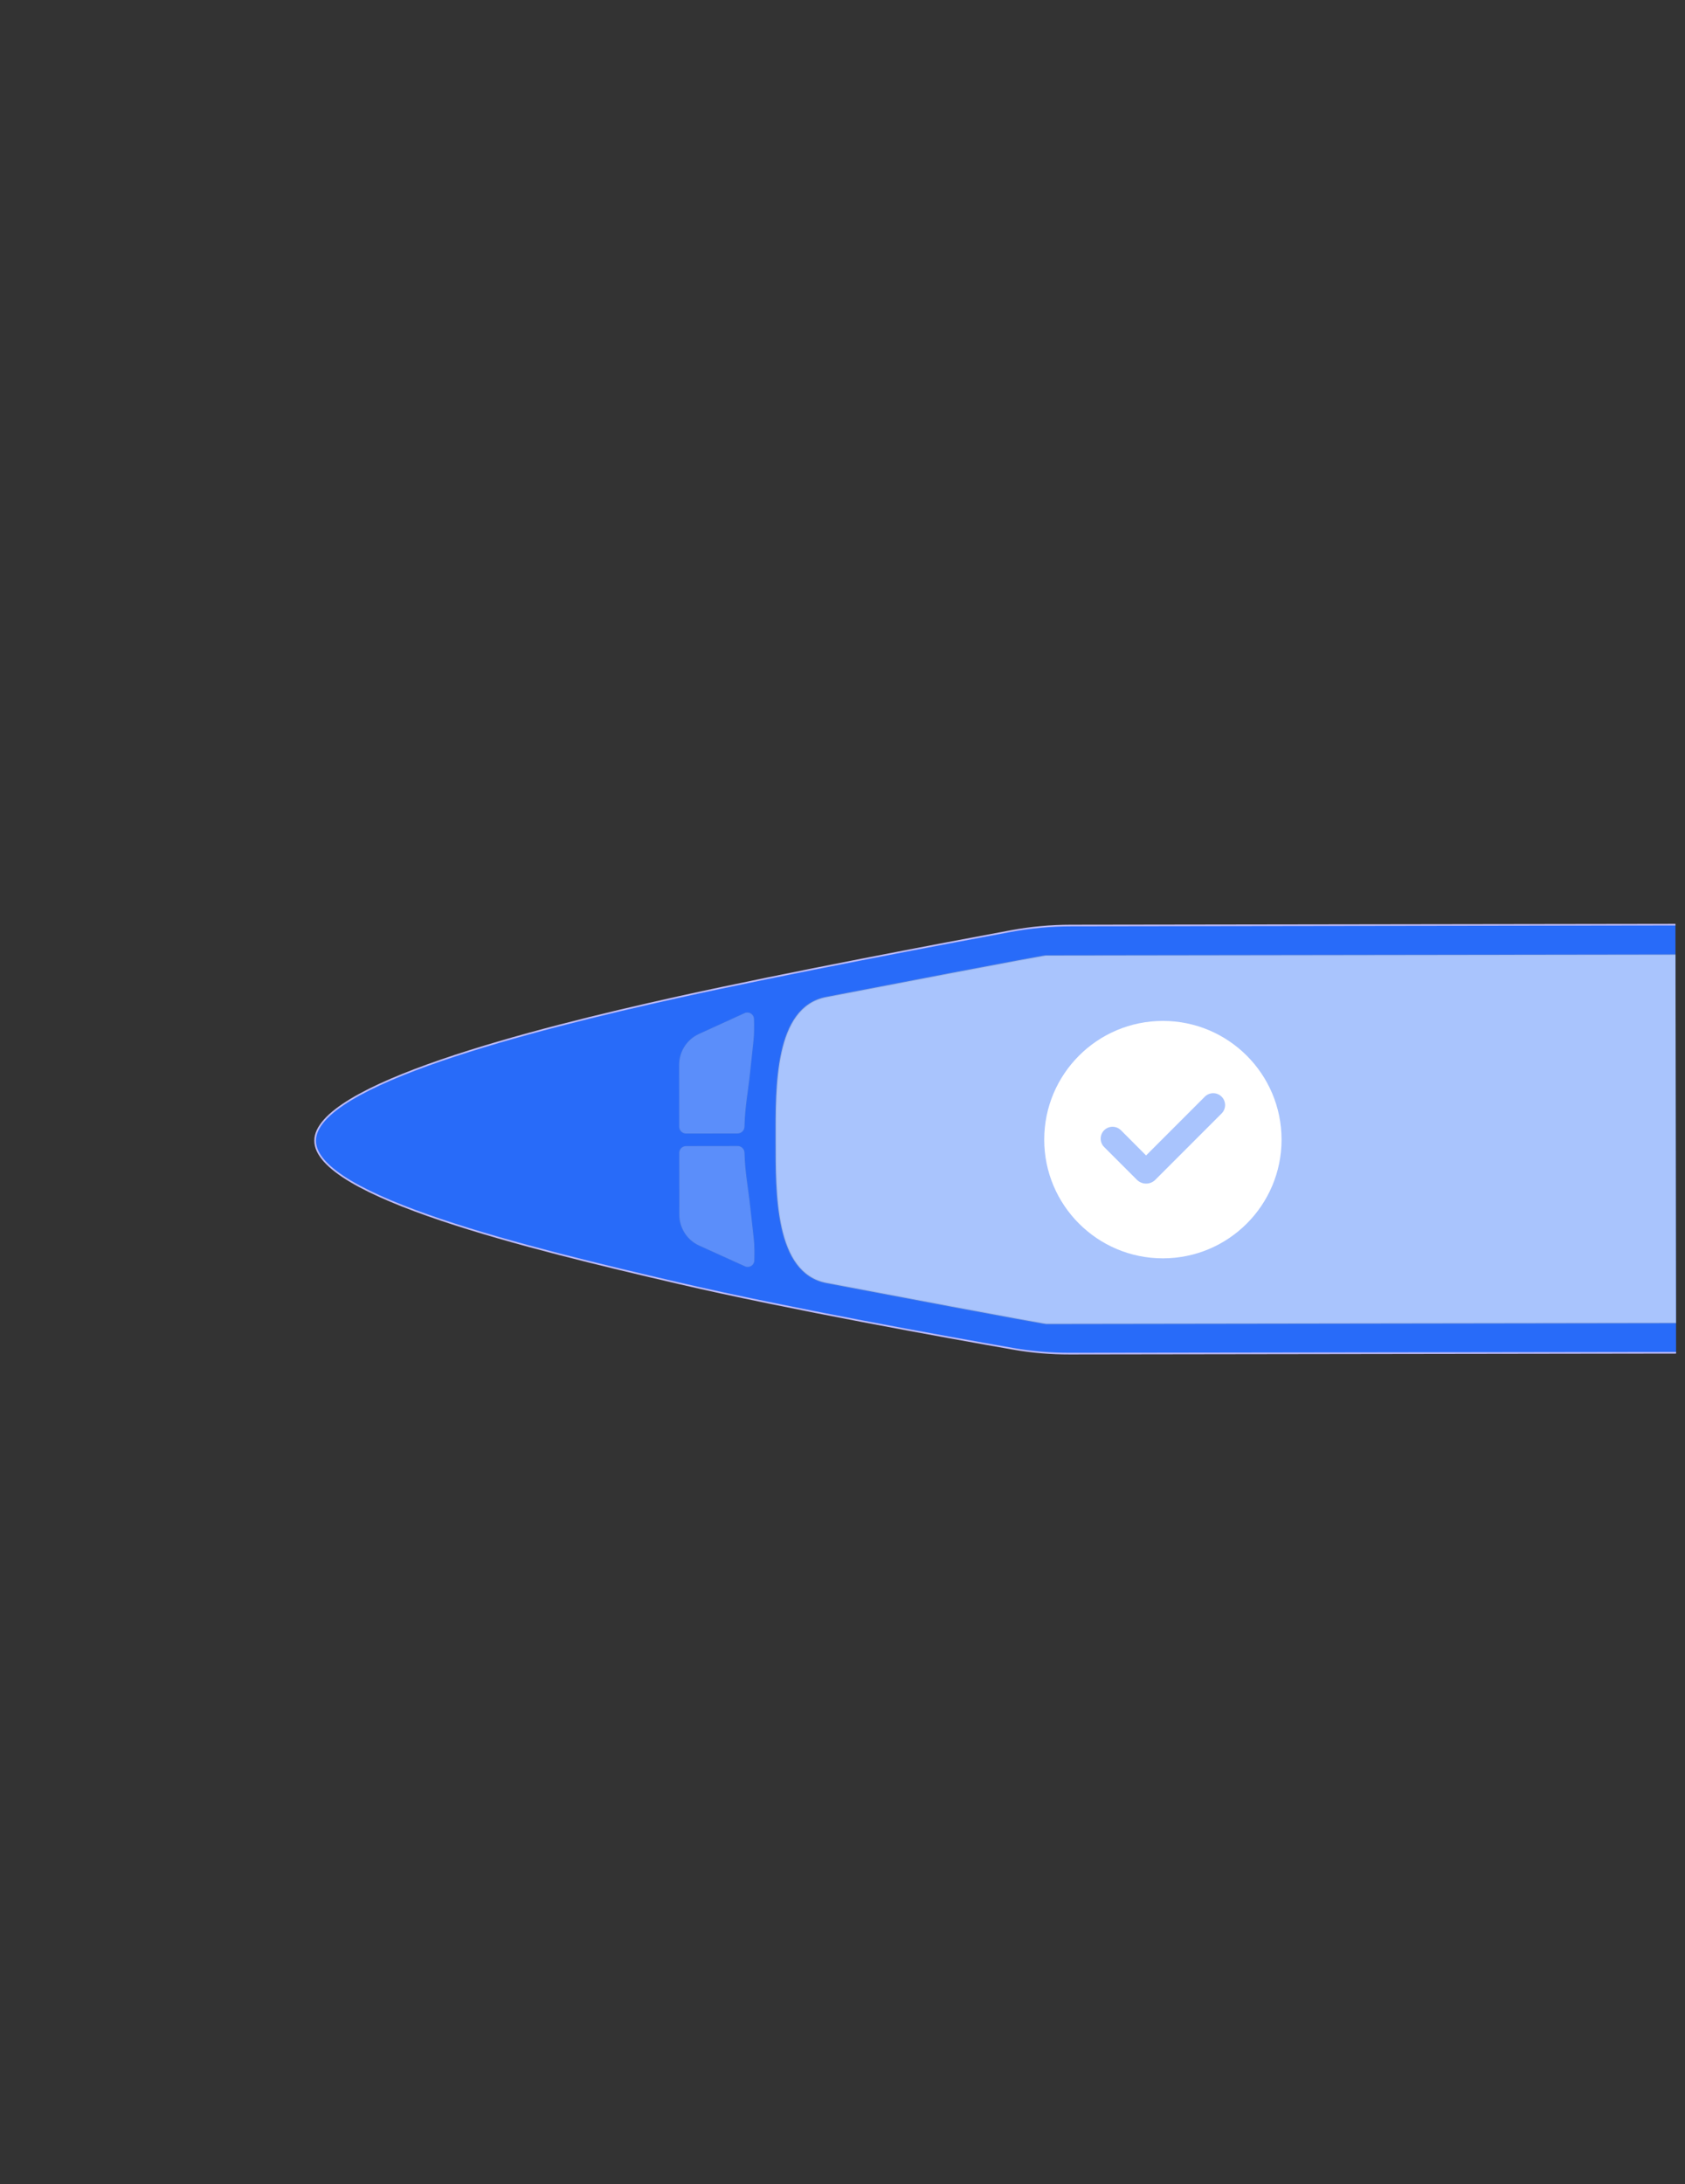 <svg width="71" height="92" viewBox="0 0 71 92" fill="none" xmlns="http://www.w3.org/2000/svg">
<rect x="0" y="0" width="71" height="92" fill="#333333" stroke="none"/>
<g clip-path="url(#clip0_5166_18235)">
<path d="M13.278 48.045C13.277 47.759 13.415 47.47 13.673 47.179C13.931 46.888 14.309 46.599 14.784 46.312C15.734 45.739 17.067 45.183 18.594 44.658C21.648 43.609 25.472 42.686 28.55 42.005C33.183 40.981 39.855 39.725 42.601 39.215C43.434 39.061 44.277 38.984 45.124 38.983L89.062 38.919C89.231 38.919 89.396 38.862 89.528 38.757L91.651 37.062C92.192 36.631 92.667 36.123 93.062 35.555L96.015 31.311L96.017 31.307L126.31 -24.458L126.311 -24.458C127.109 -25.714 129.843 -28.063 134.513 -27.668C134.72 -27.65 134.855 -27.457 134.791 -27.262C133.379 -22.984 124.015 7.587 119.044 23.863C118.836 24.544 118.734 25.24 118.735 25.952L118.753 38.671L154.676 38.619C161.161 38.61 170.838 40.688 172.413 41.036C172.563 41.069 172.707 41.104 172.856 41.143L177.173 42.274L177.197 42.28L177.212 42.26L194.683 15.929C194.826 15.833 195.163 15.707 195.71 15.656C196.253 15.604 197 15.626 197.962 15.816L189.898 45.571L189.889 45.605L189.924 45.614L190.876 45.864L190.876 45.865L190.877 45.865C190.878 45.865 190.881 45.865 190.883 45.866C190.888 45.867 190.895 45.87 190.905 45.873C190.923 45.878 190.951 45.885 190.986 45.896C191.056 45.917 191.155 45.949 191.275 45.991C191.515 46.075 191.836 46.201 192.155 46.365C192.475 46.529 192.794 46.732 193.032 46.971C193.27 47.21 193.424 47.481 193.425 47.784C193.425 48.087 193.271 48.359 193.035 48.598C192.797 48.837 192.479 49.041 192.159 49.207C191.84 49.372 191.52 49.499 191.28 49.584C191.161 49.626 191.061 49.658 190.991 49.679C190.956 49.69 190.929 49.698 190.91 49.704C190.901 49.706 190.893 49.708 190.889 49.709C190.886 49.71 190.884 49.711 190.883 49.712L190.882 49.712L189.93 49.964L189.895 49.974L189.905 50.008L198.054 79.845C197.093 80.038 196.347 80.061 195.804 80.012C195.257 79.962 194.919 79.838 194.776 79.743L177.228 53.356L177.213 53.335L177.189 53.342L172.875 54.485C172.726 54.524 172.583 54.56 172.433 54.594C170.858 54.946 161.187 57.052 154.703 57.062L118.78 57.114L118.799 69.832C118.8 70.544 118.903 71.241 119.113 71.921C124.132 88.183 133.584 118.726 135.008 123.001C135.073 123.195 134.939 123.389 134.732 123.407C130.063 123.816 127.321 121.475 126.52 120.221L96.065 64.543L96.063 64.54L93.098 60.304C92.701 59.737 92.225 59.23 91.683 58.8L89.555 57.113C89.422 57.008 89.257 56.95 89.088 56.951L45.086 57.014C44.281 57.016 43.478 56.949 42.686 56.81C39.974 56.335 33.225 55.124 28.569 54.04C25.452 53.315 21.625 52.404 18.576 51.377C17.052 50.863 15.725 50.321 14.779 49.76C14.306 49.479 13.93 49.193 13.672 48.906C13.415 48.618 13.278 48.331 13.278 48.045Z" fill="#286BF9" stroke="#BCBAF7" stroke-width="0.071"/>
<path opacity="0.4" d="M31.389 53.334L29.464 52.462C28.955 52.232 28.628 51.725 28.627 51.167L28.623 48.559C28.623 48.402 28.75 48.274 28.908 48.274L31.08 48.271C31.238 48.27 31.365 48.398 31.369 48.555C31.393 49.433 31.519 49.962 31.617 50.887C31.671 51.398 31.705 51.675 31.762 52.195C31.791 52.466 31.789 52.821 31.782 53.093C31.776 53.291 31.57 53.416 31.389 53.334Z" fill="white" fill-opacity="0.6" stroke="#7C8DB0" stroke-opacity="0.2" stroke-width="0.071"/>
<path opacity="0.4" d="M31.374 42.674L29.451 43.551C28.944 43.783 28.618 44.29 28.619 44.849L28.622 47.456C28.623 47.614 28.75 47.741 28.908 47.741L31.08 47.738C31.238 47.737 31.364 47.61 31.368 47.453C31.39 46.574 31.515 46.046 31.61 45.12C31.662 44.609 31.696 44.332 31.75 43.812C31.779 43.54 31.776 43.185 31.768 42.914C31.761 42.715 31.555 42.591 31.374 42.674Z" fill="white" fill-opacity="0.6" stroke="#7C8DB0" stroke-opacity="0.2" stroke-width="0.071"/>
<path d="M44.086 55.765C44.086 55.765 43.908 55.765 34.827 54.04C32.639 53.625 32.685 50.257 32.682 48.02C32.679 45.783 32.623 42.416 34.81 41.994C43.886 40.242 44.064 40.242 44.064 40.242L161.693 40.072C161.693 40.072 161.693 40.072 165.984 41.092C168.154 41.607 168.148 47.824 168.148 47.824C168.148 47.824 168.172 54.041 166.004 54.562C161.715 55.594 161.715 55.594 161.715 55.594L44.086 55.765Z" fill="white" fill-opacity="0.6" stroke="#7C8DB0" stroke-opacity="0.2" stroke-width="0.071"/>
<path d="M49 43C51.761 43 54 45.239 54 48C54 50.761 51.761 53 49 53C46.239 53 44 50.761 44 48C44 45.239 46.239 43 49 43ZM50.767 46.191L48.292 48.666L47.233 47.605C47.186 47.559 47.131 47.522 47.07 47.496C47.01 47.471 46.945 47.458 46.879 47.458C46.746 47.458 46.619 47.511 46.525 47.605C46.431 47.699 46.379 47.826 46.379 47.958C46.379 48.091 46.431 48.218 46.525 48.312L47.904 49.691C47.955 49.742 48.016 49.783 48.083 49.81C48.149 49.838 48.221 49.852 48.293 49.852C48.365 49.852 48.437 49.838 48.504 49.81C48.57 49.783 48.631 49.742 48.682 49.691L51.475 46.898C51.569 46.804 51.621 46.677 51.621 46.544C51.621 46.412 51.569 46.284 51.475 46.191C51.381 46.097 51.254 46.044 51.121 46.044C50.989 46.044 50.861 46.097 50.767 46.191Z" fill="white"/>
</g>
<defs>
<clipPath id="clip0_5166_18235">
<rect width="91.695" height="70.541" fill="white" transform="translate(0.133 91.797) rotate(-90.083)"/>
</clipPath>
</defs>
</svg>

